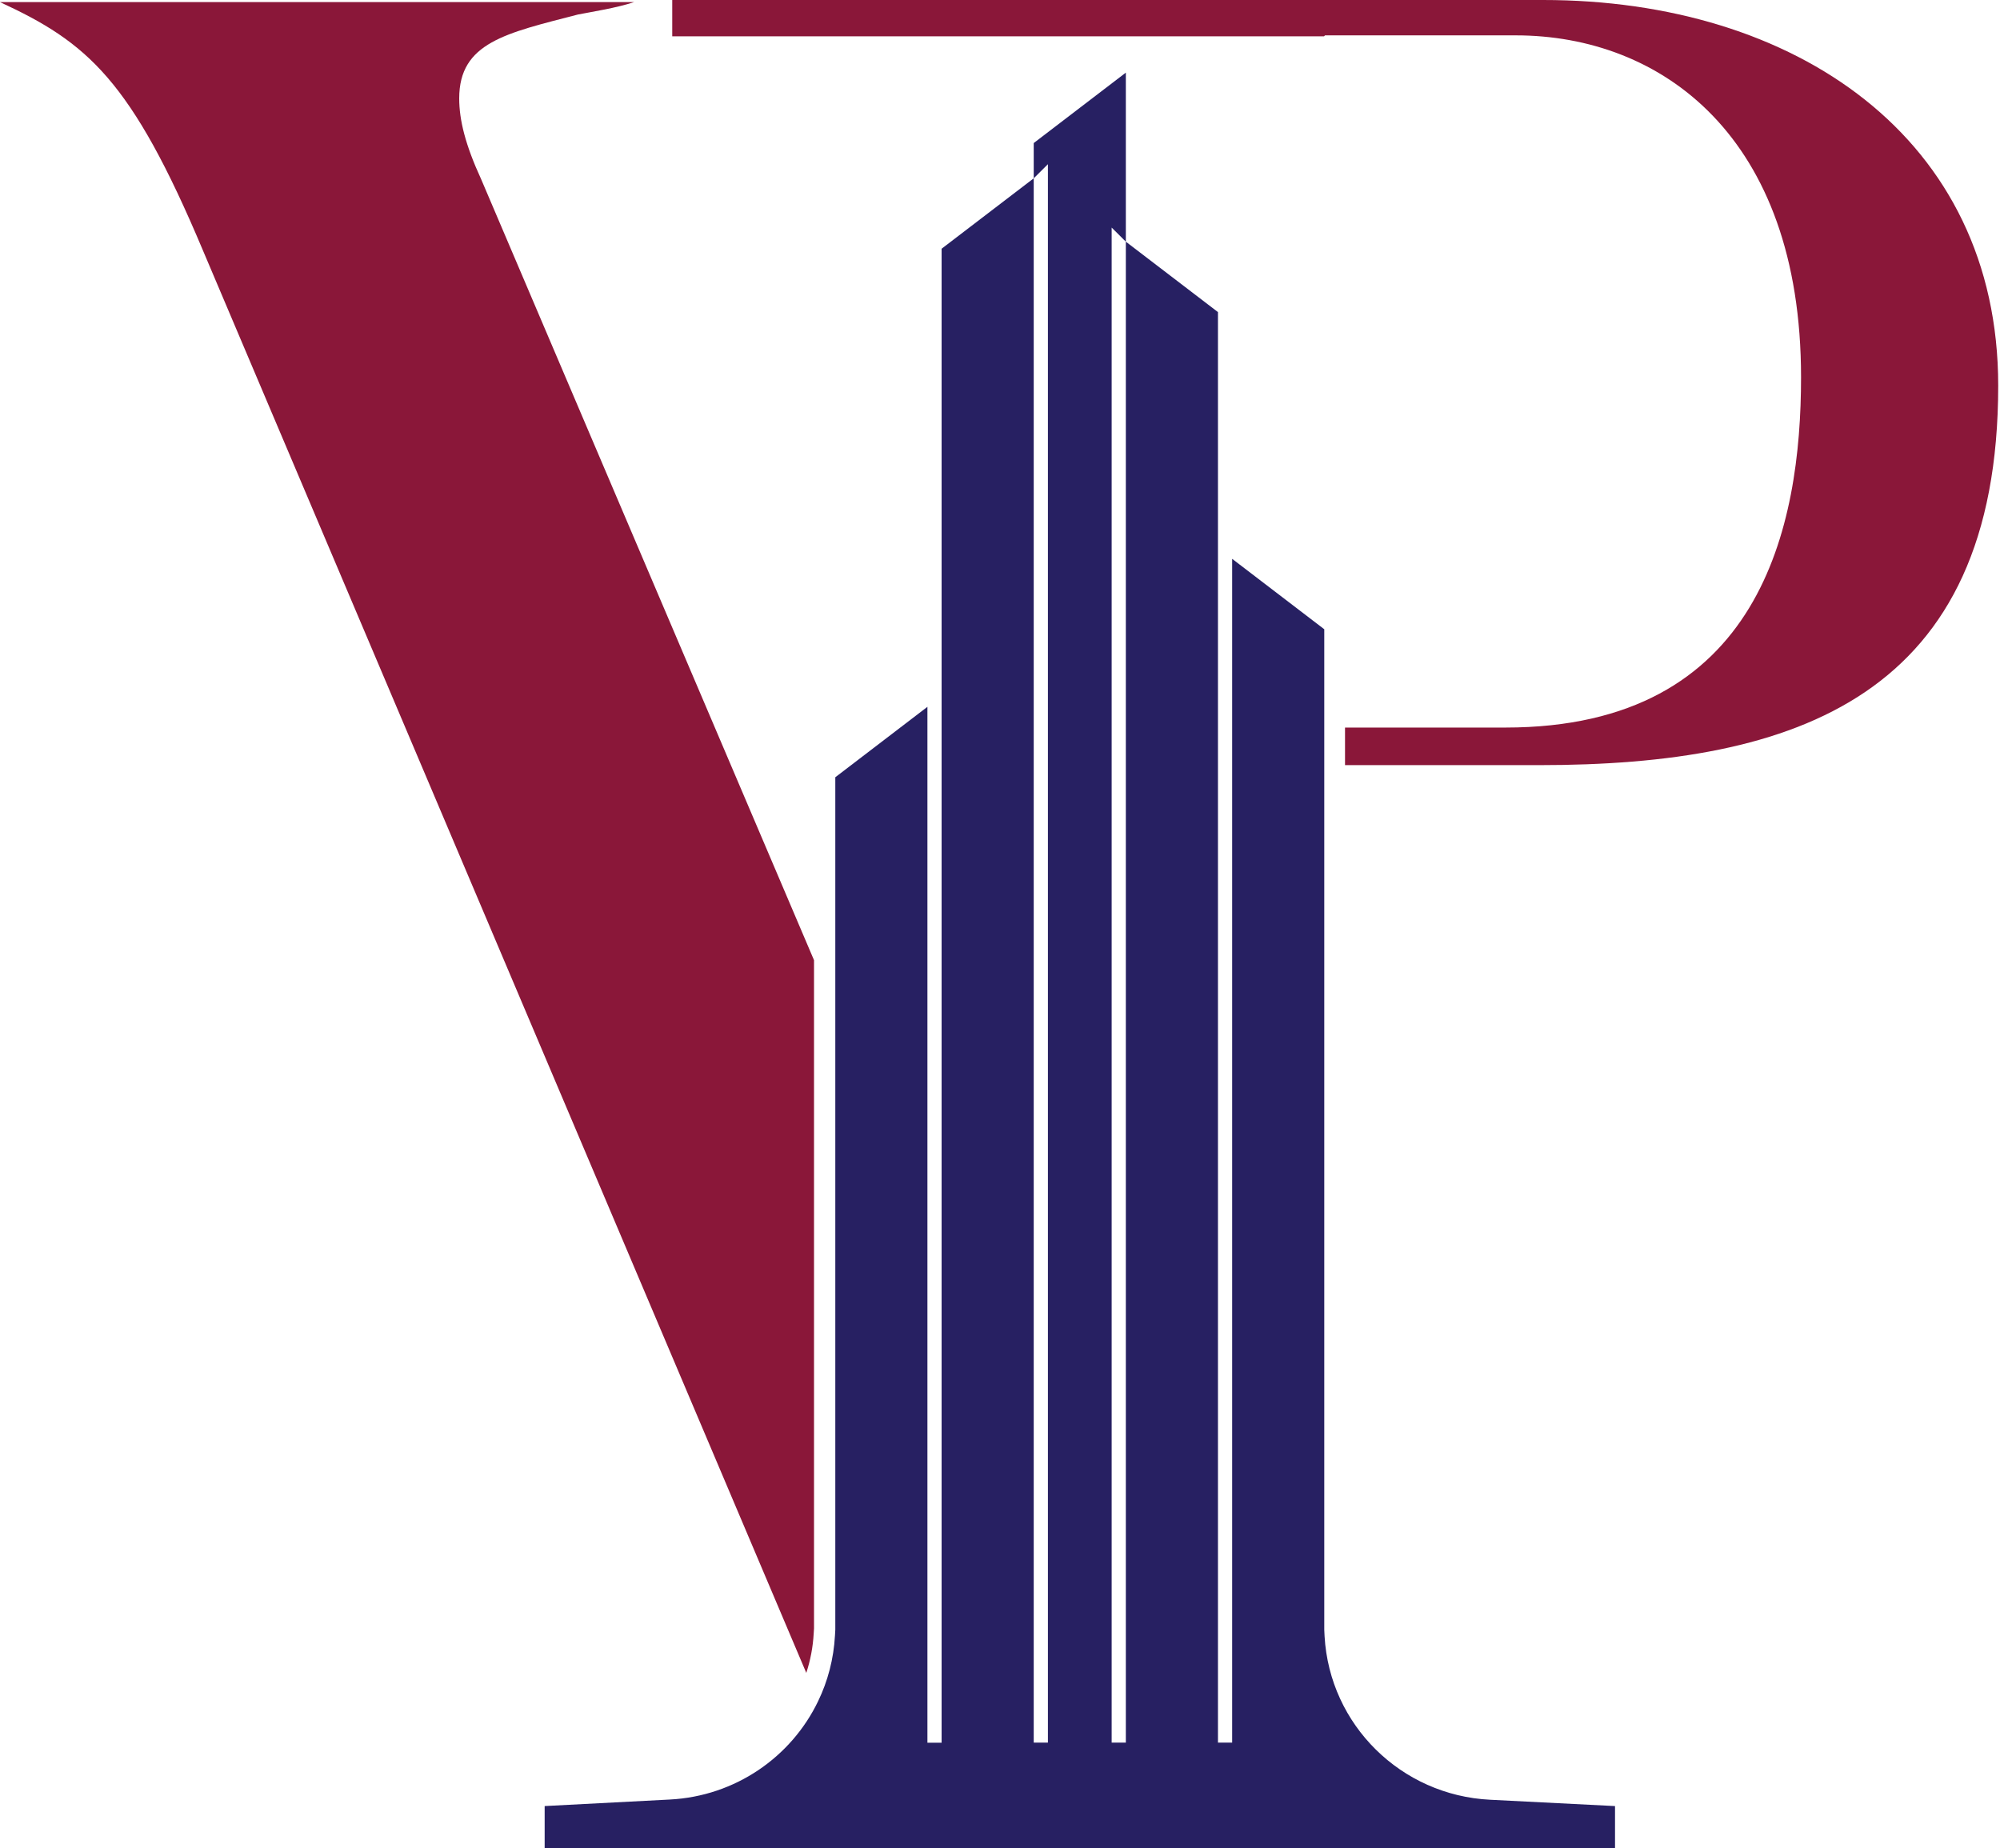 <svg xmlns="http://www.w3.org/2000/svg" version="1.1" xmlns:xlink="http://www.w3.org/1999/xlink" width="554" height="512"><svg width="554" height="512" viewBox="0 0 554 512" fill="none" xmlns="http://www.w3.org/2000/svg">
<path d="M133.272 49.626C128.932 40.179 127.201 33.297 127.201 27.262C127.201 11.75 140.194 9.185 160.079 4.024C164.391 3.178 170.462 2.274 175.653 0.583H0C24.226 11.78 36.339 22.101 56.224 69.394L223.343 463.395C224.487 459.896 225.19 456.222 225.396 452.461L225.484 451.061V265.972L133.272 49.626Z" fill="#8A1739"></path>
<path d="M427.445 0H186.211V10.059H366.763C366.763 10.059 366.909 9.884 367.027 9.797H419.878C459.971 9.797 498.891 37.525 498.891 104.528C498.891 145.523 487.863 201.534 416.974 201.534H372.57V211.944H426.242C497.718 211.944 553.502 192.904 553.502 106.803C553.502 38.108 497.161 0 427.445 0Z" fill="#8A1739"></path>
<path d="M447.361 500.279V512H150.87V500.279L185.538 498.471C203.693 497.538 219.178 486.692 226.599 471.267C229.297 465.698 230.94 459.517 231.291 452.986L231.379 451.441V215.297L256.896 195.79V482.726H260.826V68.898L286.343 49.392V482.697H290.273V45.485L286.343 49.392V39.625L311.859 20.118V66.945L307.929 63.038V482.697H311.859V66.945L337.376 86.451V482.697H341.306V154.795L366.822 174.302V451.47L366.91 453.277C368.318 477.799 388.086 497.305 412.752 498.529L447.302 500.279H447.361Z" fill="#272062"></path>
</svg><style>@media (prefers-color-scheme: light) { :root { filter: none; } }
@media (prefers-color-scheme: dark) { :root { filter: none; } }
</style></svg>